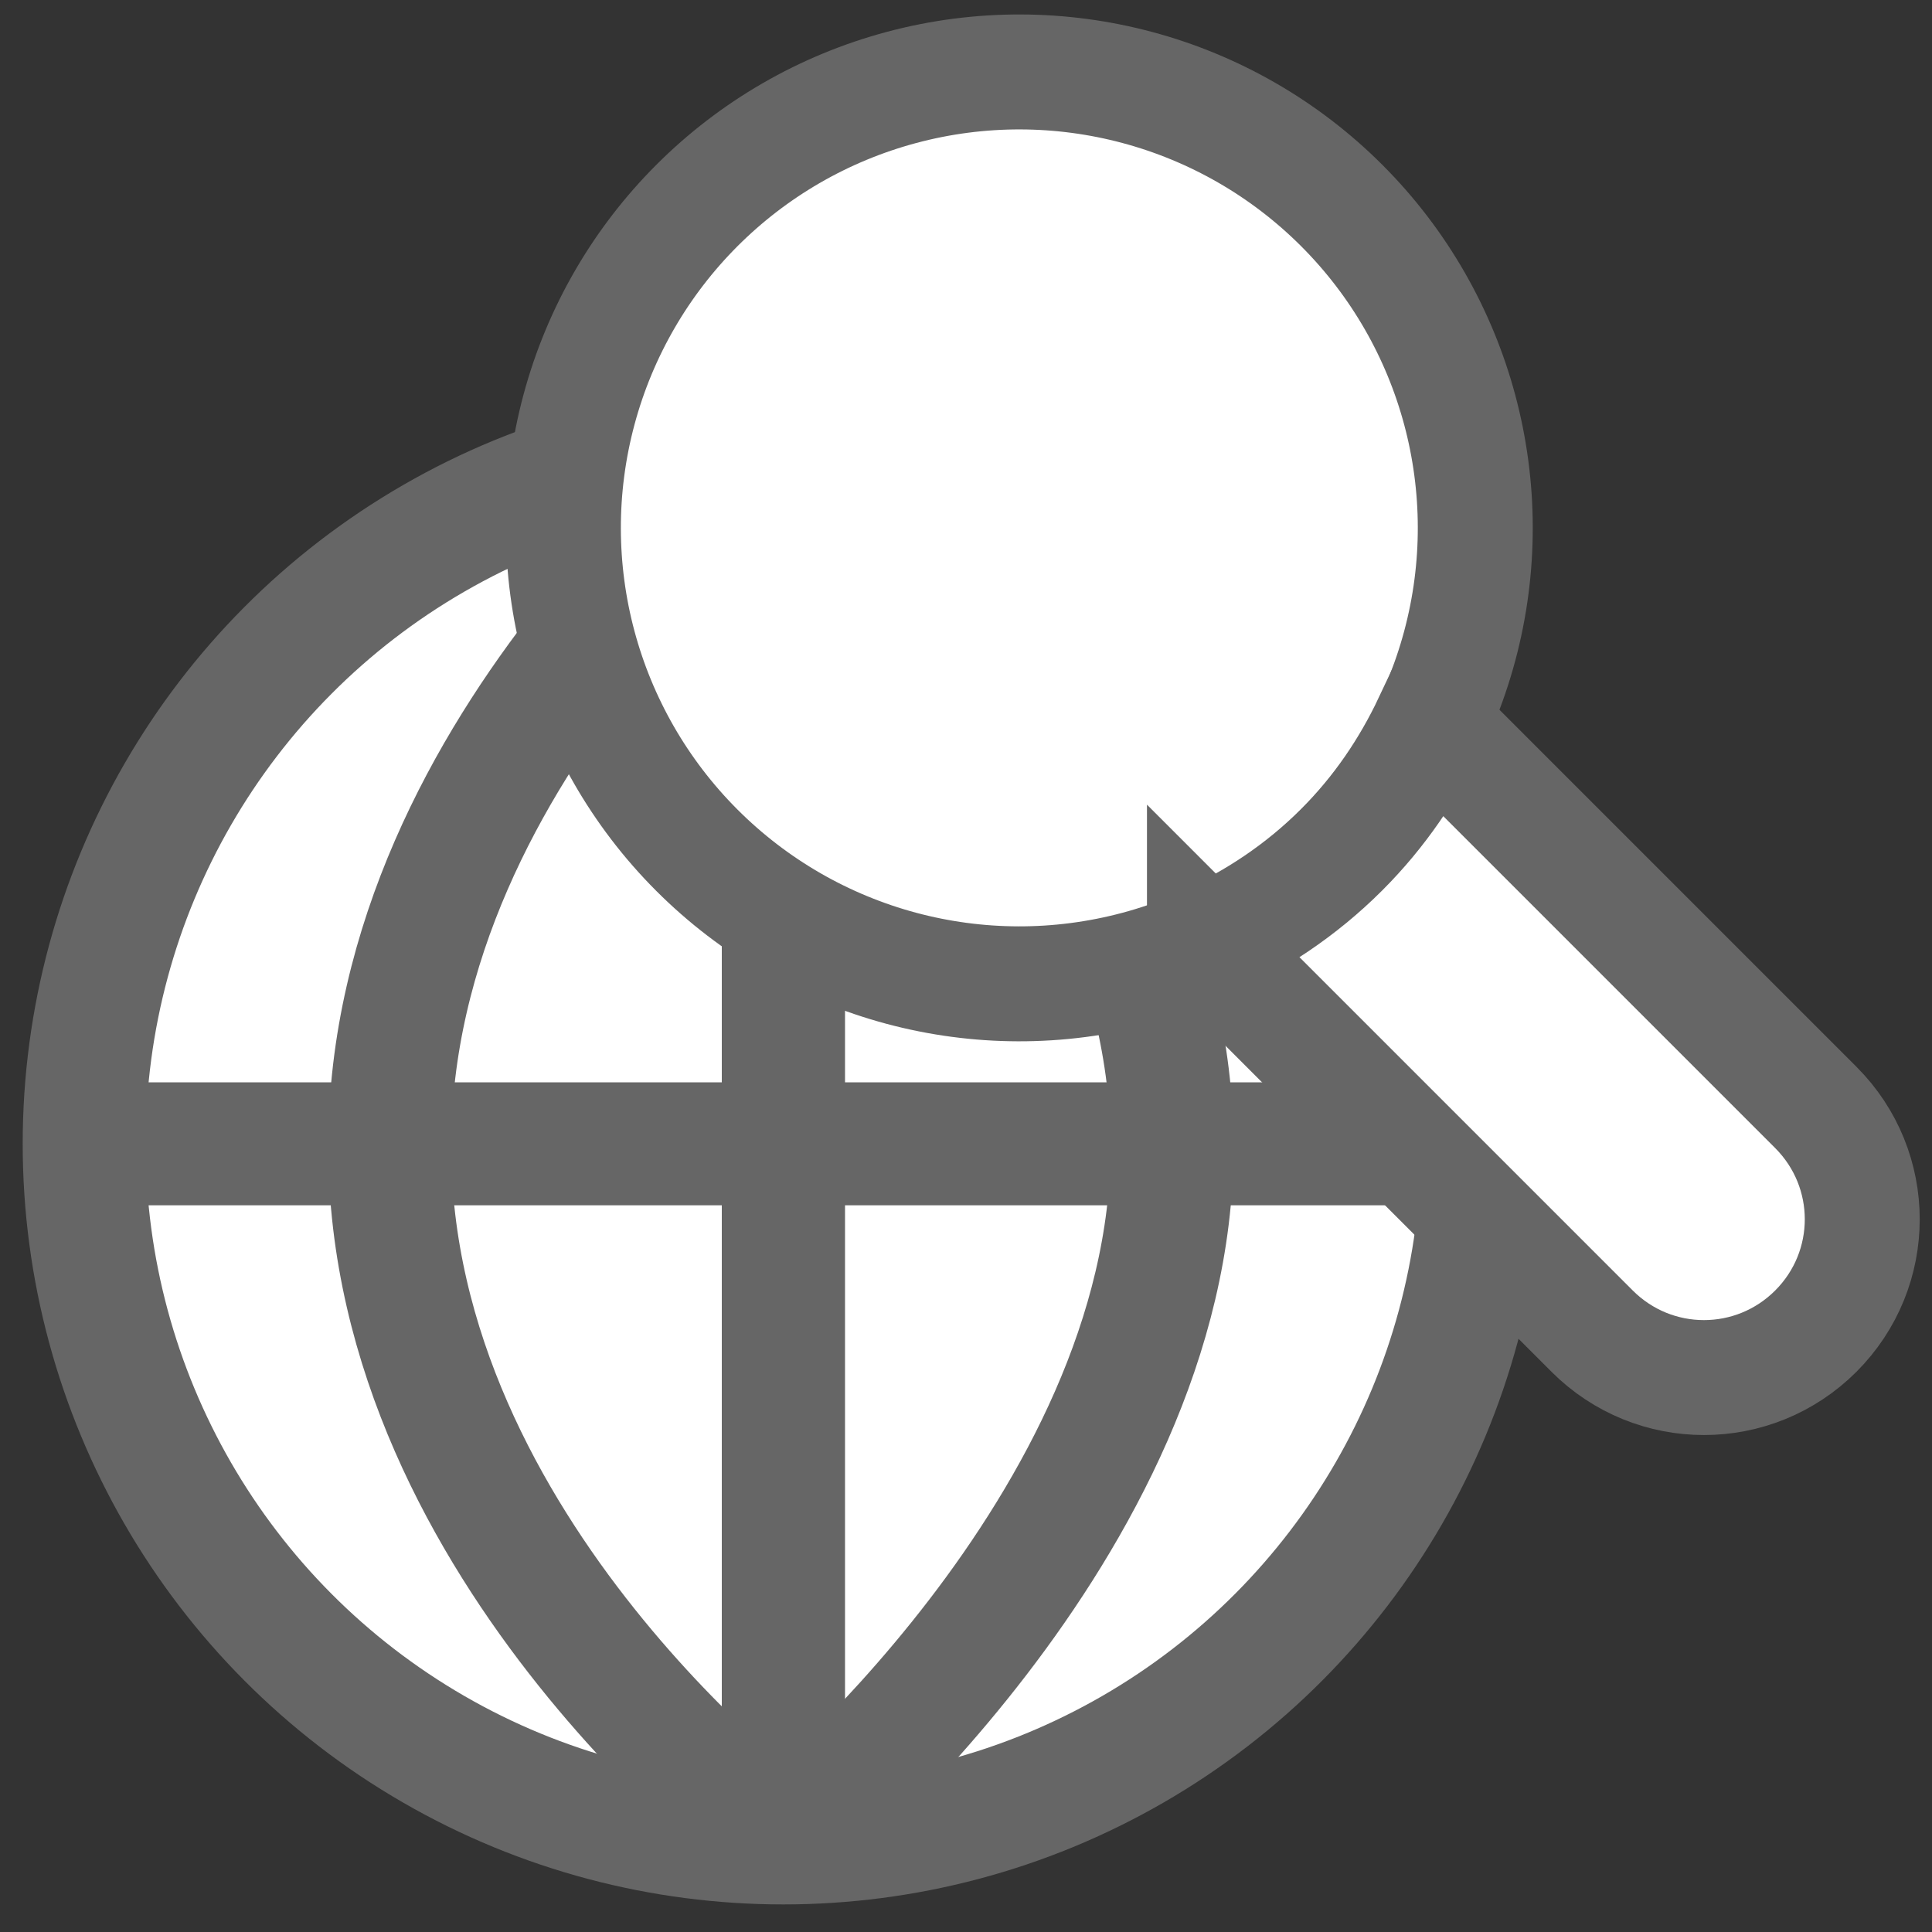 <?xml version="1.0" encoding="UTF-8" standalone="no"?>
<!DOCTYPE svg PUBLIC "-//W3C//DTD SVG 1.1//EN" "http://www.w3.org/Graphics/SVG/1.1/DTD/svg11.dtd">
<svg xmlns:dc="http://purl.org/dc/elements/1.1/" xmlns:cc="http://creativecommons.org/ns#" xmlns:rdf="http://www.w3.org/1999/02/22-rdf-syntax-ns#" xmlns:svg="http://www.w3.org/2000/svg" xmlns="http://www.w3.org/2000/svg" xmlns:sodipodi="http://sodipodi.sourceforge.net/DTD/sodipodi-0.dtd" xmlns:inkscape="http://www.inkscape.org/namespaces/inkscape" enable-background="new 0 0 55 55" height="55px" version="1.1" viewBox="0 0 55 55" width="55px" x="0px" xml:space="preserve" y="0px" id="svg633" sodipodi:version="0.32" inkscape:version="0.46+devel" sodipodi:docname="activity-webquest.svg" inkscape:output_extension="org.inkscape.output.svg.inkscape"><rect x="0" y="0" width="55" height="55" fill="#333333" stroke="none"/><defs id="defs654"><inkscape:perspective sodipodi:type="inkscape:persp3d" inkscape:vp_x="0 : 27.5 : 1" inkscape:vp_y="0 : 1000 : 0" inkscape:vp_z="55 : 27.5 : 1" inkscape:persp3d-origin="27.5 : 18.333333 : 1" id="perspective658"/><inkscape:perspective id="perspective1440" inkscape:persp3d-origin="0.5 : 0.33333333 : 1" inkscape:vp_z="1 : 0.5 : 1" inkscape:vp_y="0 : 1000 : 0" inkscape:vp_x="0 : 0.5 : 1" sodipodi:type="inkscape:persp3d"/><inkscape:perspective id="perspective1472" inkscape:persp3d-origin="0.5 : 0.33333333 : 1" inkscape:vp_z="1 : 0.5 : 1" inkscape:vp_y="0 : 1000 : 0" inkscape:vp_x="0 : 0.5 : 1" sodipodi:type="inkscape:persp3d"/>
	
	
</defs><sodipodi:namedview pagecolor="#ffffff" bordercolor="#666666" borderopacity="1" objecttolerance="10" gridtolerance="10" guidetolerance="10" inkscape:pageopacity="0" inkscape:pageshadow="2" inkscape:window-width="1280" inkscape:window-height="729" id="namedview652" showgrid="false" inkscape:zoom="4.6363636" inkscape:cx="16.392157" inkscape:cy="24.883218" inkscape:window-x="0" inkscape:window-y="24" inkscape:current-layer="svg633"/><g id="g1523"><circle transform="matrix(1, 0, 0, 1, -5.076, 5.062)" cx="27.375" cy="27.5" display="inline" r="19.903" id="circle636" d="m 47.278,27.5 c 0,10.992 -8.911,19.903 -19.903,19.903 -10.992,0 -19.903,-8.911 -19.903,-19.903 0,-10.992 8.911,-19.903 19.903,-19.903 10.992,0 19.903,8.911 19.903,19.903 z" sodipodi:cx="27.375" sodipodi:cy="27.5" sodipodi:rx="19.903" sodipodi:ry="19.903" stroke="#666666" fill="#FFFFFF" stroke-width="3.5" style="stroke-miterlimit: 4; stroke-dasharray: none; display: inline;"/><g transform="matrix(1, 0, 0, 1, -5.076, 5.062)" display="inline" id="g638" style="stroke-width: 3.499; stroke-miterlimit: 4; stroke-dasharray: none; display: inline;">
		<path d="m 27.376,7.598 c 0,0 -11.205,8.394 -11.205,19.976 0,11.583 11.205,19.829 11.205,19.829" id="path640" stroke="#666666" fill="#FFFFFF" stroke-width="3.5" style=" stroke-miterlimit: 4; stroke-dasharray: none;"/>
		<path d="m 27.376,7.598 c 0,0 11.066,9.141 11.066,19.976 0,10.839 -11.066,19.829 -11.066,19.829" id="path642" stroke="#666666" fill="#FFFFFF" stroke-width="3.5" style="stroke-miterlimit: 4; stroke-dasharray: none;"/>
		<line x1="27.376" x2="27.376" y1="7.598" y2="47.402" id="line644" stroke="#666666" fill="#FFFFFF" stroke-width="3.5" style="stroke-miterlimit: 4; stroke-dasharray: none;"/>
		<line x1="27.376" x2="27.376" y1="7.598" y2="47.402" id="line646" stroke="#666666" fill="#FFFFFF" stroke-width="3.5" style="stroke-miterlimit: 4; stroke-dasharray: none;"/>
		<line x1="27.376" x2="27.376" y1="7.598" y2="47.402" id="line648" stroke="#666666" fill="#FFFFFF" stroke-width="3.5" style="stroke-miterlimit: 4; stroke-dasharray: none;"/>
		<line x1="7.472" x2="47.278" y1="27.5" y2="27.5" id="line650" stroke="#666666" fill="#FFFFFF" stroke-width="3.5" style="stroke-miterlimit: 4; stroke-dasharray: none;"/>
	</g></g><g id="g1493" transform="matrix(0.903, 0.242, -0.242, 0.903, 74.761, 6.025)"><circle d="m 47.278,27.5 c 0,10.992 -8.911,19.903 -19.903,19.903 -10.992,0 -19.903,-8.911 -19.903,-19.903 0,-10.992 8.911,-19.903 19.903,-19.903 10.992,0 19.903,8.911 19.903,19.903 z" id="circle636-7" r="19.903" display="inline" cy="27.5" cx="27.375" sodipodi:cx="27.375" sodipodi:cy="27.5" sodipodi:rx="19.903" sodipodi:ry="19.903" stroke="#666666" fill="#FFFFFF" style="stroke-width: 5.018; stroke-miterlimit: 4; stroke-dasharray: none; display: inline;" transform="matrix(0.349, -0.604, 0.604, 0.349, -70.933, 28.905)"/><path id="rect1454" d="m -36.049,32.731 14.459,8.348 c 2.31,1.333 5.246,0.546 6.58,-1.763 1.333,-2.31 0.546,-5.246 -1.763,-6.58 L -31.138,24.443 c -0.278,1.527 -0.794,3.033 -1.615,4.453 -0.876,1.517 -2.012,2.794 -3.296,3.835 z" stroke="#666666" fill="#FFFFFF" stroke-width="3.5" style="stroke-miterlimit: 4; stroke-opacity: 1; stroke-dasharray: none;"/></g></svg>
